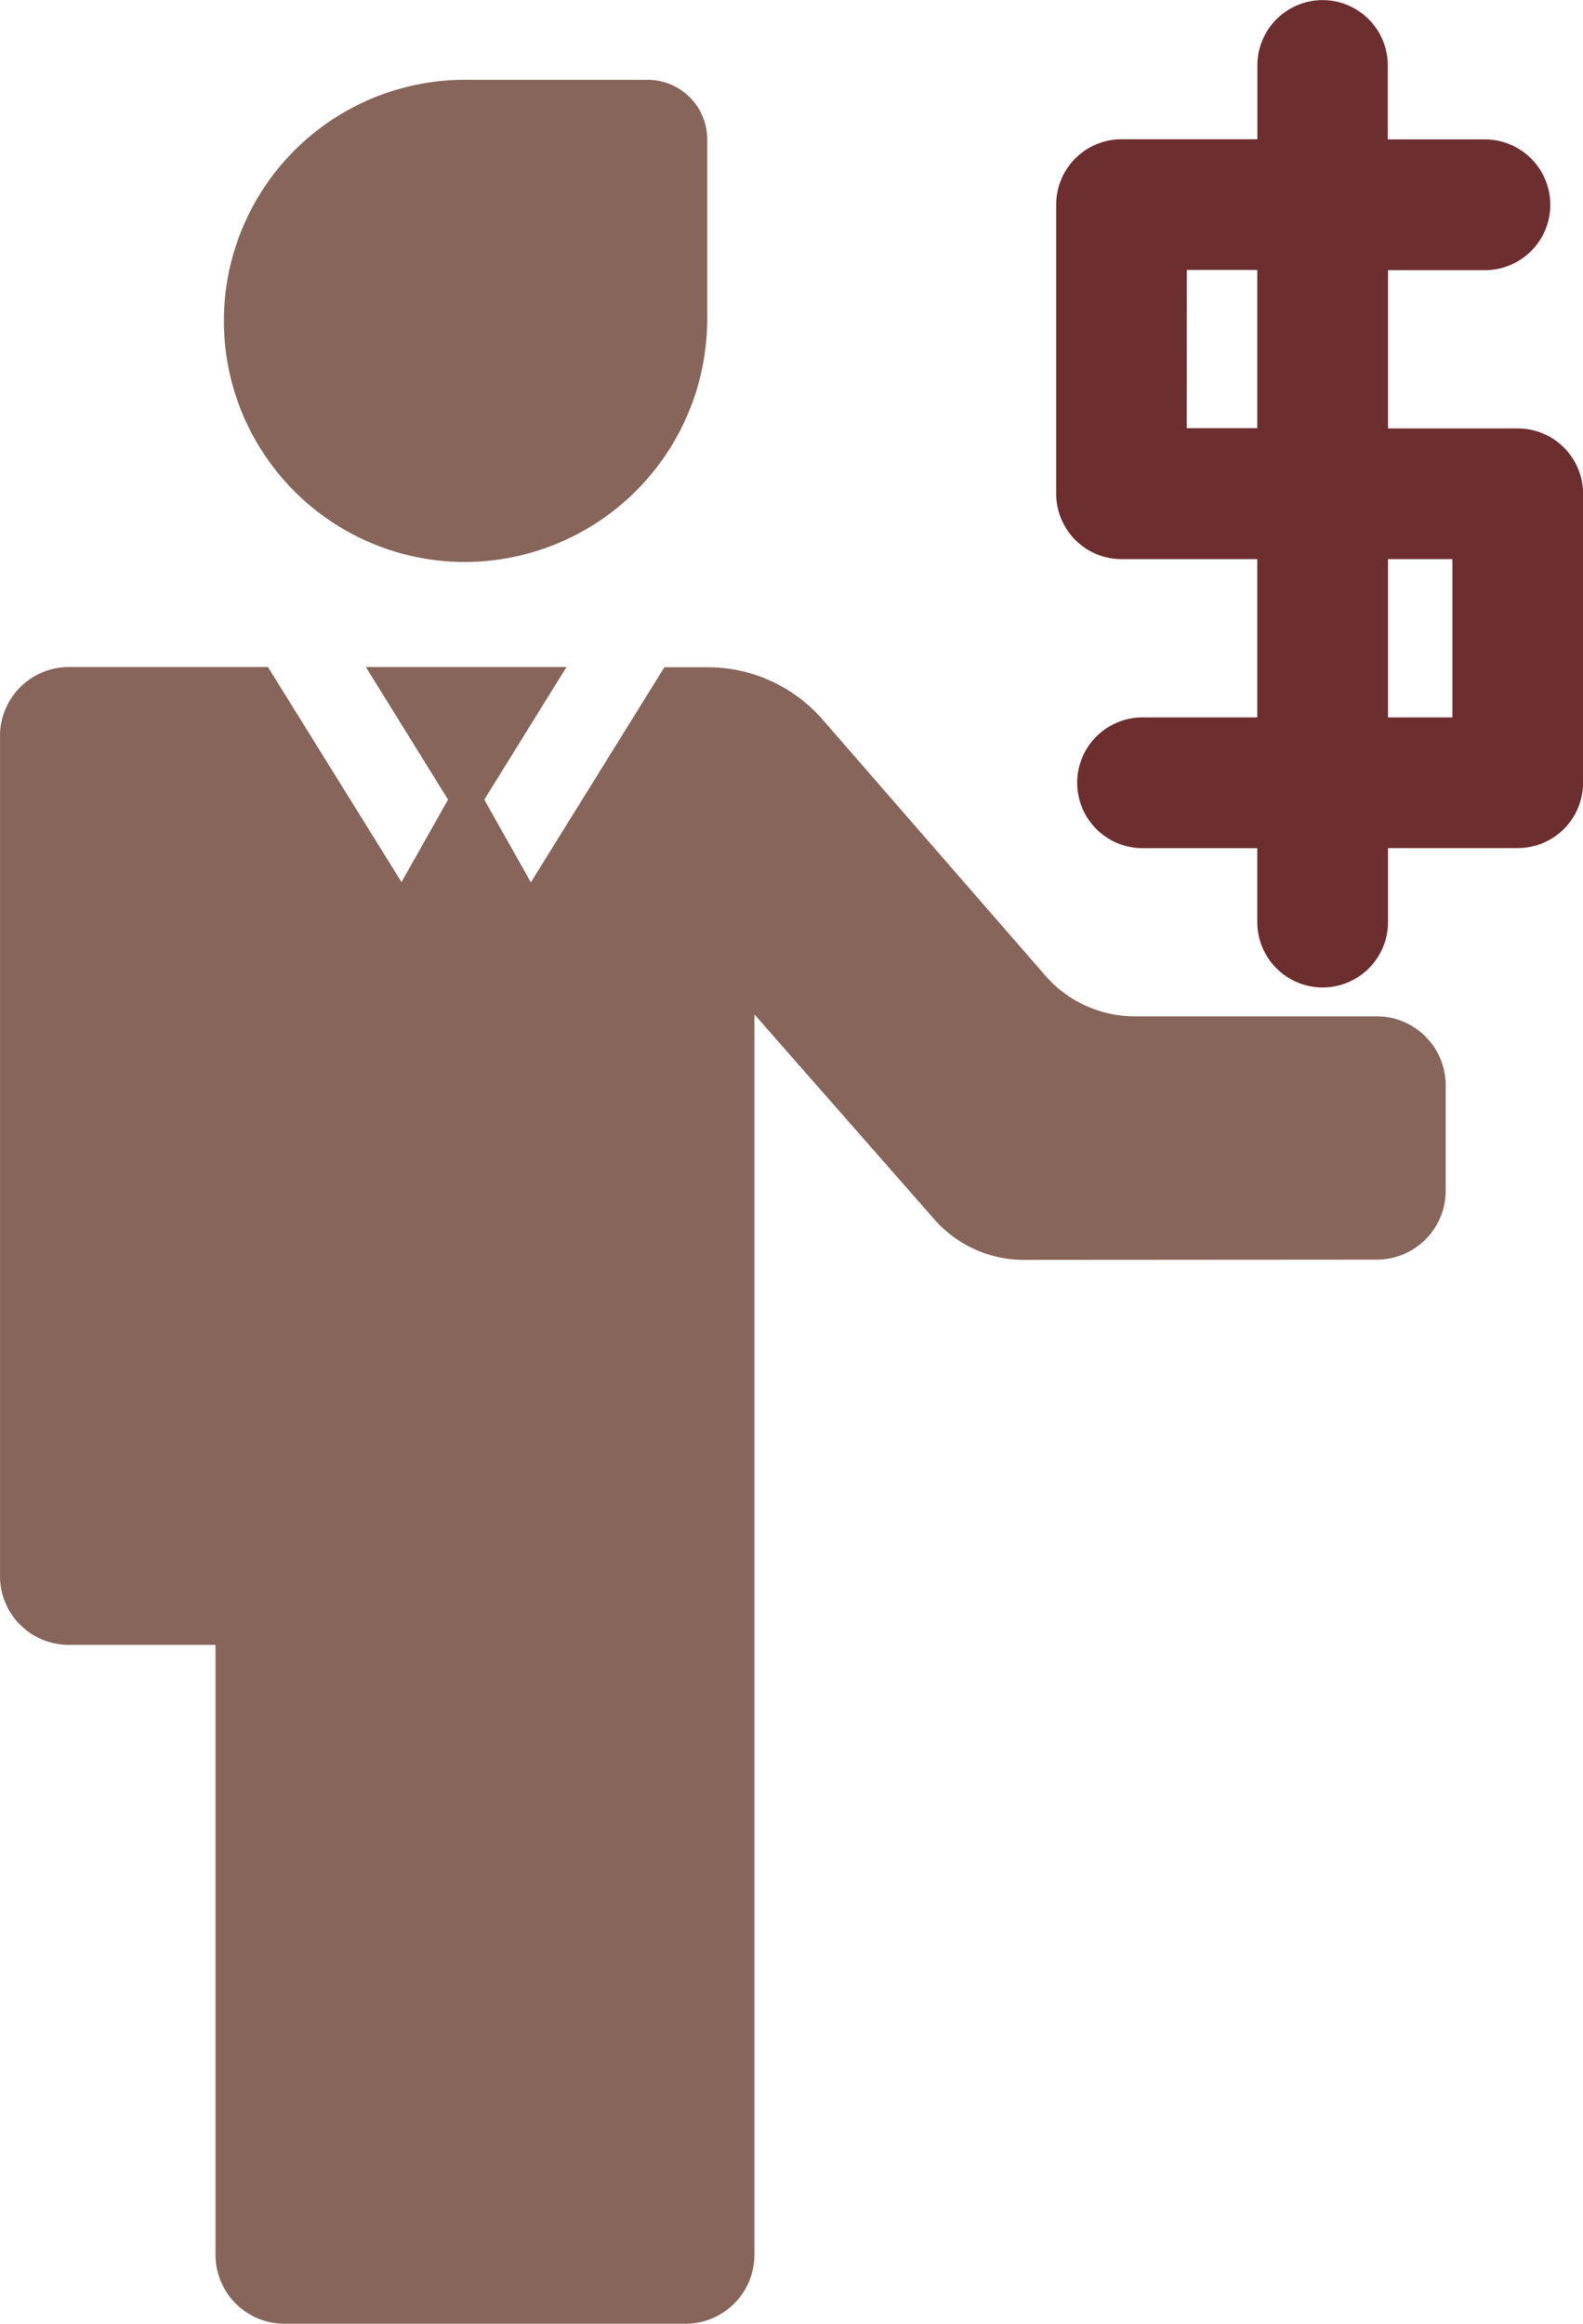 <svg xmlns="http://www.w3.org/2000/svg" viewBox="451.107 1278.9 93.236 136.818"><defs><style>.a{fill:#87655a;}.b{fill:#6d2e2f;}</style></defs><g transform="translate(451.107 1278.9)"><path class="a" d="M159.8,338.273h8.646v35.915a4.06,4.06,0,0,0,4.057,4.057H196.13a4.06,4.06,0,0,0,4.057-4.057V301.155l10.605,12.074a7.007,7.007,0,0,0,5.261,2.378l20.791-.014a4.06,4.06,0,0,0,4.057-4.057v-6.212a4.06,4.06,0,0,0-4.057-4.057H222.587a6.992,6.992,0,0,1-5.274-2.406L204.2,283.792a8.967,8.967,0,0,0-6.772-3.078h-2.546l-7.863,12.662-2.742-4.869,4.841-7.807H177.3l4.841,7.807-2.742,4.855L171.534,280.7H159.81a4.06,4.06,0,0,0-4.057,4.057V334.2A4.042,4.042,0,0,0,159.8,338.273Z" transform="translate(-155.752 -241.427)"/><path class="a" d="M264.551,61.988a14.3,14.3,0,0,0,14.3-14.369V37.1a3.5,3.5,0,0,0-3.5-3.5H264.817a14.195,14.195,0,1,0-.266,28.388Z" transform="translate(-237.199 -28.899)"/><path class="b" d="M604.2,32.921h8v9.318h-6.758a3.848,3.848,0,0,0,0,7.7H612.2v4.351a3.848,3.848,0,1,0,7.7,0V49.934h7.639a3.845,3.845,0,0,0,3.848-3.848V29.073a3.845,3.845,0,0,0-3.848-3.848H619.9V15.908h5.708a3.848,3.848,0,0,0,0-7.7h-5.722V3.848a3.84,3.84,0,1,0-7.681,0V8.2h-8a3.845,3.845,0,0,0-3.848,3.848V29.059A3.848,3.848,0,0,0,604.2,32.921Zm15.7,0h3.792v9.318H619.9Zm-11.85-17.027H612.2v9.318h-4.155Z" transform="translate(-538.148)"/></g></svg>